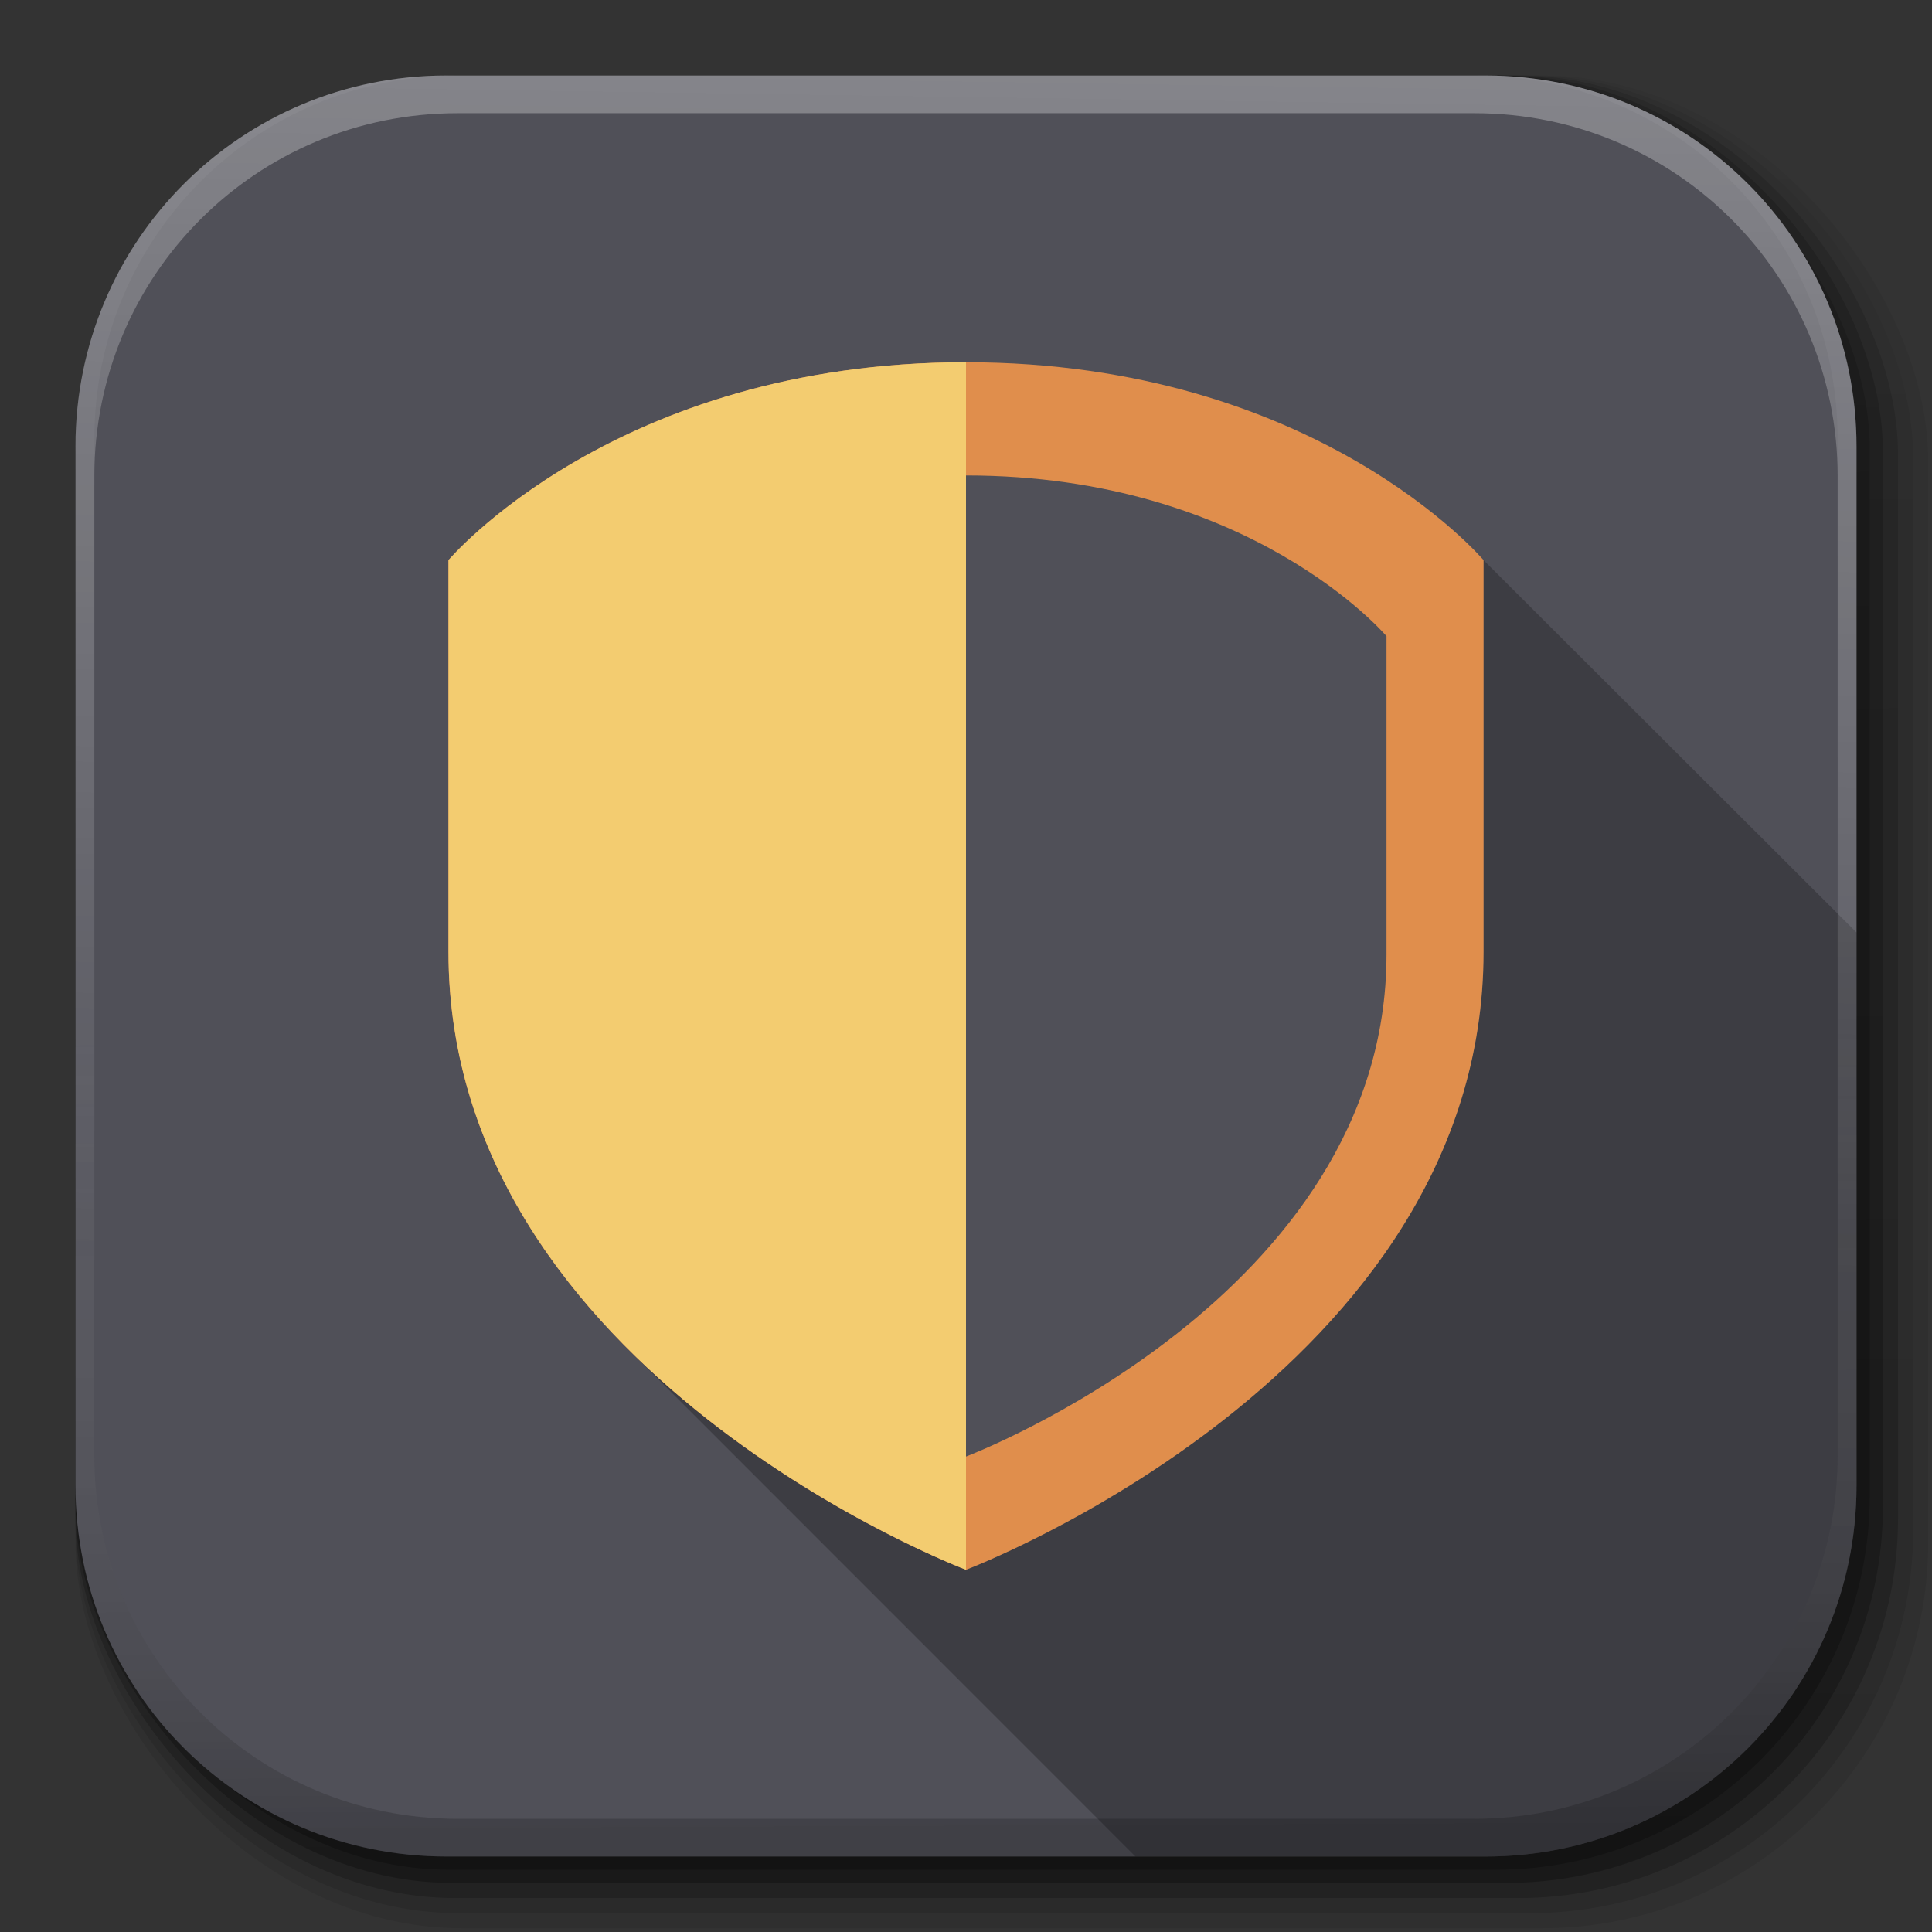 <svg xmlns="http://www.w3.org/2000/svg" xmlns:xlink="http://www.w3.org/1999/xlink" width="512" height="512"><rect width="100%" height="100%" fill="#333333" stroke="none"/><defs><linearGradient xlink:href="#a" id="d" x1="1012.513" x2="1006.808" y1="484.417" y2="20.626" gradientTransform="translate(-830.864 592.678)scale(1.032)" gradientUnits="userSpaceOnUse"/><linearGradient id="a" x1="45.448" x2="45.448" y1="92.54" y2="7.017" gradientTransform="matrix(1.006 0 0 .994 100 0)" gradientUnits="userSpaceOnUse"><stop offset="0" style="stop-color:#000;stop-opacity:1"/><stop offset="1" style="stop-color:#000;stop-opacity:.588"/></linearGradient><linearGradient xlink:href="#a" id="e" x1="1012.513" x2="1006.808" y1="484.417" y2="20.626" gradientTransform="translate(-837.951 592.518)scale(1.04)" gradientUnits="userSpaceOnUse"/><linearGradient xlink:href="#a" id="f" x1="1012.513" x2="1006.808" y1="484.417" y2="20.626" gradientTransform="translate(-823.777 592.838)scale(1.023)" gradientUnits="userSpaceOnUse"/><linearGradient xlink:href="#a" id="g" x1="1012.513" x2="1006.808" y1="484.417" y2="20.626" gradientTransform="translate(-816.69 592.997)scale(1.015)" gradientUnits="userSpaceOnUse"/><linearGradient xlink:href="#a" id="h" x1="1012.513" x2="1006.808" y1="484.417" y2="20.626" gradientTransform="translate(-810.489 593.137)scale(1.007)" gradientUnits="userSpaceOnUse"/><linearGradient xlink:href="#b" id="i" x1="993.439" x2="988.786" y1="51.512" y2="363.738" gradientTransform="translate(778.6 -360.56)" gradientUnits="userSpaceOnUse"/><linearGradient id="b"><stop offset="0" style="stop-color:#fff;stop-opacity:1"/><stop offset="1" style="stop-color:#fff;stop-opacity:0"/></linearGradient><linearGradient xlink:href="#c" id="j" x1="1764.649" x2="1763.69" y1="155.597" y2="-55.941" gradientUnits="userSpaceOnUse"/><linearGradient id="c"><stop offset="0" style="stop-color:#000;stop-opacity:1"/><stop offset="1" style="stop-color:#fff;stop-opacity:.2"/></linearGradient></defs><g transform="translate(-11.985 -592.117)"><rect width="487" height="487" x="31.985" y="612.117" ry="101.458" style="opacity:.1;color:#000;fill:url(#d);fill-opacity:1;fill-rule:nonzero;stroke:none;stroke-width:1.5;marker:none;visibility:visible;display:inline;overflow:visible"/><rect width="491" height="491" x="31.985" y="612.117" ry="102.292" style="opacity:.08;color:#000;fill:url(#e);fill-opacity:1;fill-rule:nonzero;stroke:none;stroke-width:1.5;marker:none;visibility:visible;display:inline;overflow:visible"/><rect width="483" height="483" x="31.985" y="612.117" ry="100.625" style="opacity:.2;color:#000;fill:url(#f);fill-opacity:1;fill-rule:nonzero;stroke:none;stroke-width:1.5;marker:none;visibility:visible;display:inline;overflow:visible"/><rect width="479" height="479" x="31.985" y="612.117" ry="99.792" style="opacity:.25;color:#000;fill:url(#g);fill-opacity:1;fill-rule:nonzero;stroke:none;stroke-width:1.5;marker:none;visibility:visible;display:inline;overflow:visible"/><rect width="475.5" height="475.5" x="31.985" y="612.117" ry="99.063" style="opacity:.25;color:#000;fill:url(#h);fill-opacity:1;fill-rule:nonzero;stroke:none;stroke-width:1.5;marker:none;visibility:visible;display:inline;overflow:visible"/></g><path d="M118.344 20C63.867 20 20 63.867 20 118.344v275.312C20 448.133 63.867 492 118.344 492h275.312C448.133 492 492 448.133 492 393.656V118.344C492 63.867 448.133 20 393.656 20z" style="fill:#505058;stroke:none;color:#000;fill-opacity:1;fill-rule:nonzero;marker:none;visibility:visible;display:inline;overflow:visible"/><path d="M393.156 148.438v103.78C393.156 364.104 256 416 256 416s-49.975-18.928-89.594-58.531L300.906 492h92.75C448.133 492 492 448.133 492 393.656V247.125z" style="fill:#000;fill-opacity:.235;fill-rule:nonzero;stroke:none"/><path d="M1650.5-310.416c-54.477 0-98.313 43.836-98.313 98.312V63.24c0 54.477 43.836 98.344 98.312 98.344h2.938c-53.323 0-96.25-42.928-96.25-96.25v-269.5c0-53.323 42.927-96.25 96.25-96.25h269.5c53.323 0 96.25 42.927 96.25 96.25v269.5c0 53.322-42.927 96.25-96.25 96.25h2.906c54.477 0 98.344-43.867 98.344-98.344v-275.344c0-54.476-43.867-98.312-98.344-98.312z" style="opacity:.3;color:#000;fill:url(#i);fill-opacity:1;fill-rule:nonzero;stroke:none;stroke-width:1.5;marker:none;visibility:visible;display:inline;overflow:visible" transform="translate(-1532.187 330.416)"/><path d="M1650.5 161.584c-54.477 0-98.313-43.836-98.313-98.313v-275.343c0-54.477 43.836-98.344 98.312-98.344h2.938c-53.323 0-96.25 42.927-96.25 96.25v269.5c0 53.322 42.927 96.25 96.25 96.25h269.5c53.323 0 96.25-42.928 96.25-96.25v-269.5c0-53.323-42.927-96.25-96.25-96.25h2.906c54.477 0 98.344 43.867 98.344 98.344V63.27c0 54.477-43.867 98.313-98.344 98.313z" style="opacity:.2;color:#000;fill:url(#j);fill-opacity:1;fill-rule:nonzero;stroke:none;stroke-width:1.5;marker:none;visibility:visible;display:inline;overflow:visible" transform="translate(-1532.187 330.416)"/><path d="M256 96c-92.872 0-137.156 52.438-137.156 52.438v103.78C118.844 364.104 256 416 256 416s137.156-51.897 137.156-163.781V148.438S348.872 96 256 96m0 30c75.459 0 111.438 42.594 111.438 42.594v84.344C367.438 343.843 256 386 256 386s-111.437-42.157-111.437-133.062v-84.344S180.54 126 256 126" style="fill:#e08e4c;fill-opacity:1;fill-rule:nonzero;stroke:none;color:#000;marker:none;visibility:visible;display:inline;overflow:visible"/><path d="M256 416s-137.143-51.89-137.143-163.774V148.443S163.127 96 256 96z" style="fill:#f3cc70;fill-opacity:1;fill-rule:nonzero;stroke:none"/></svg>